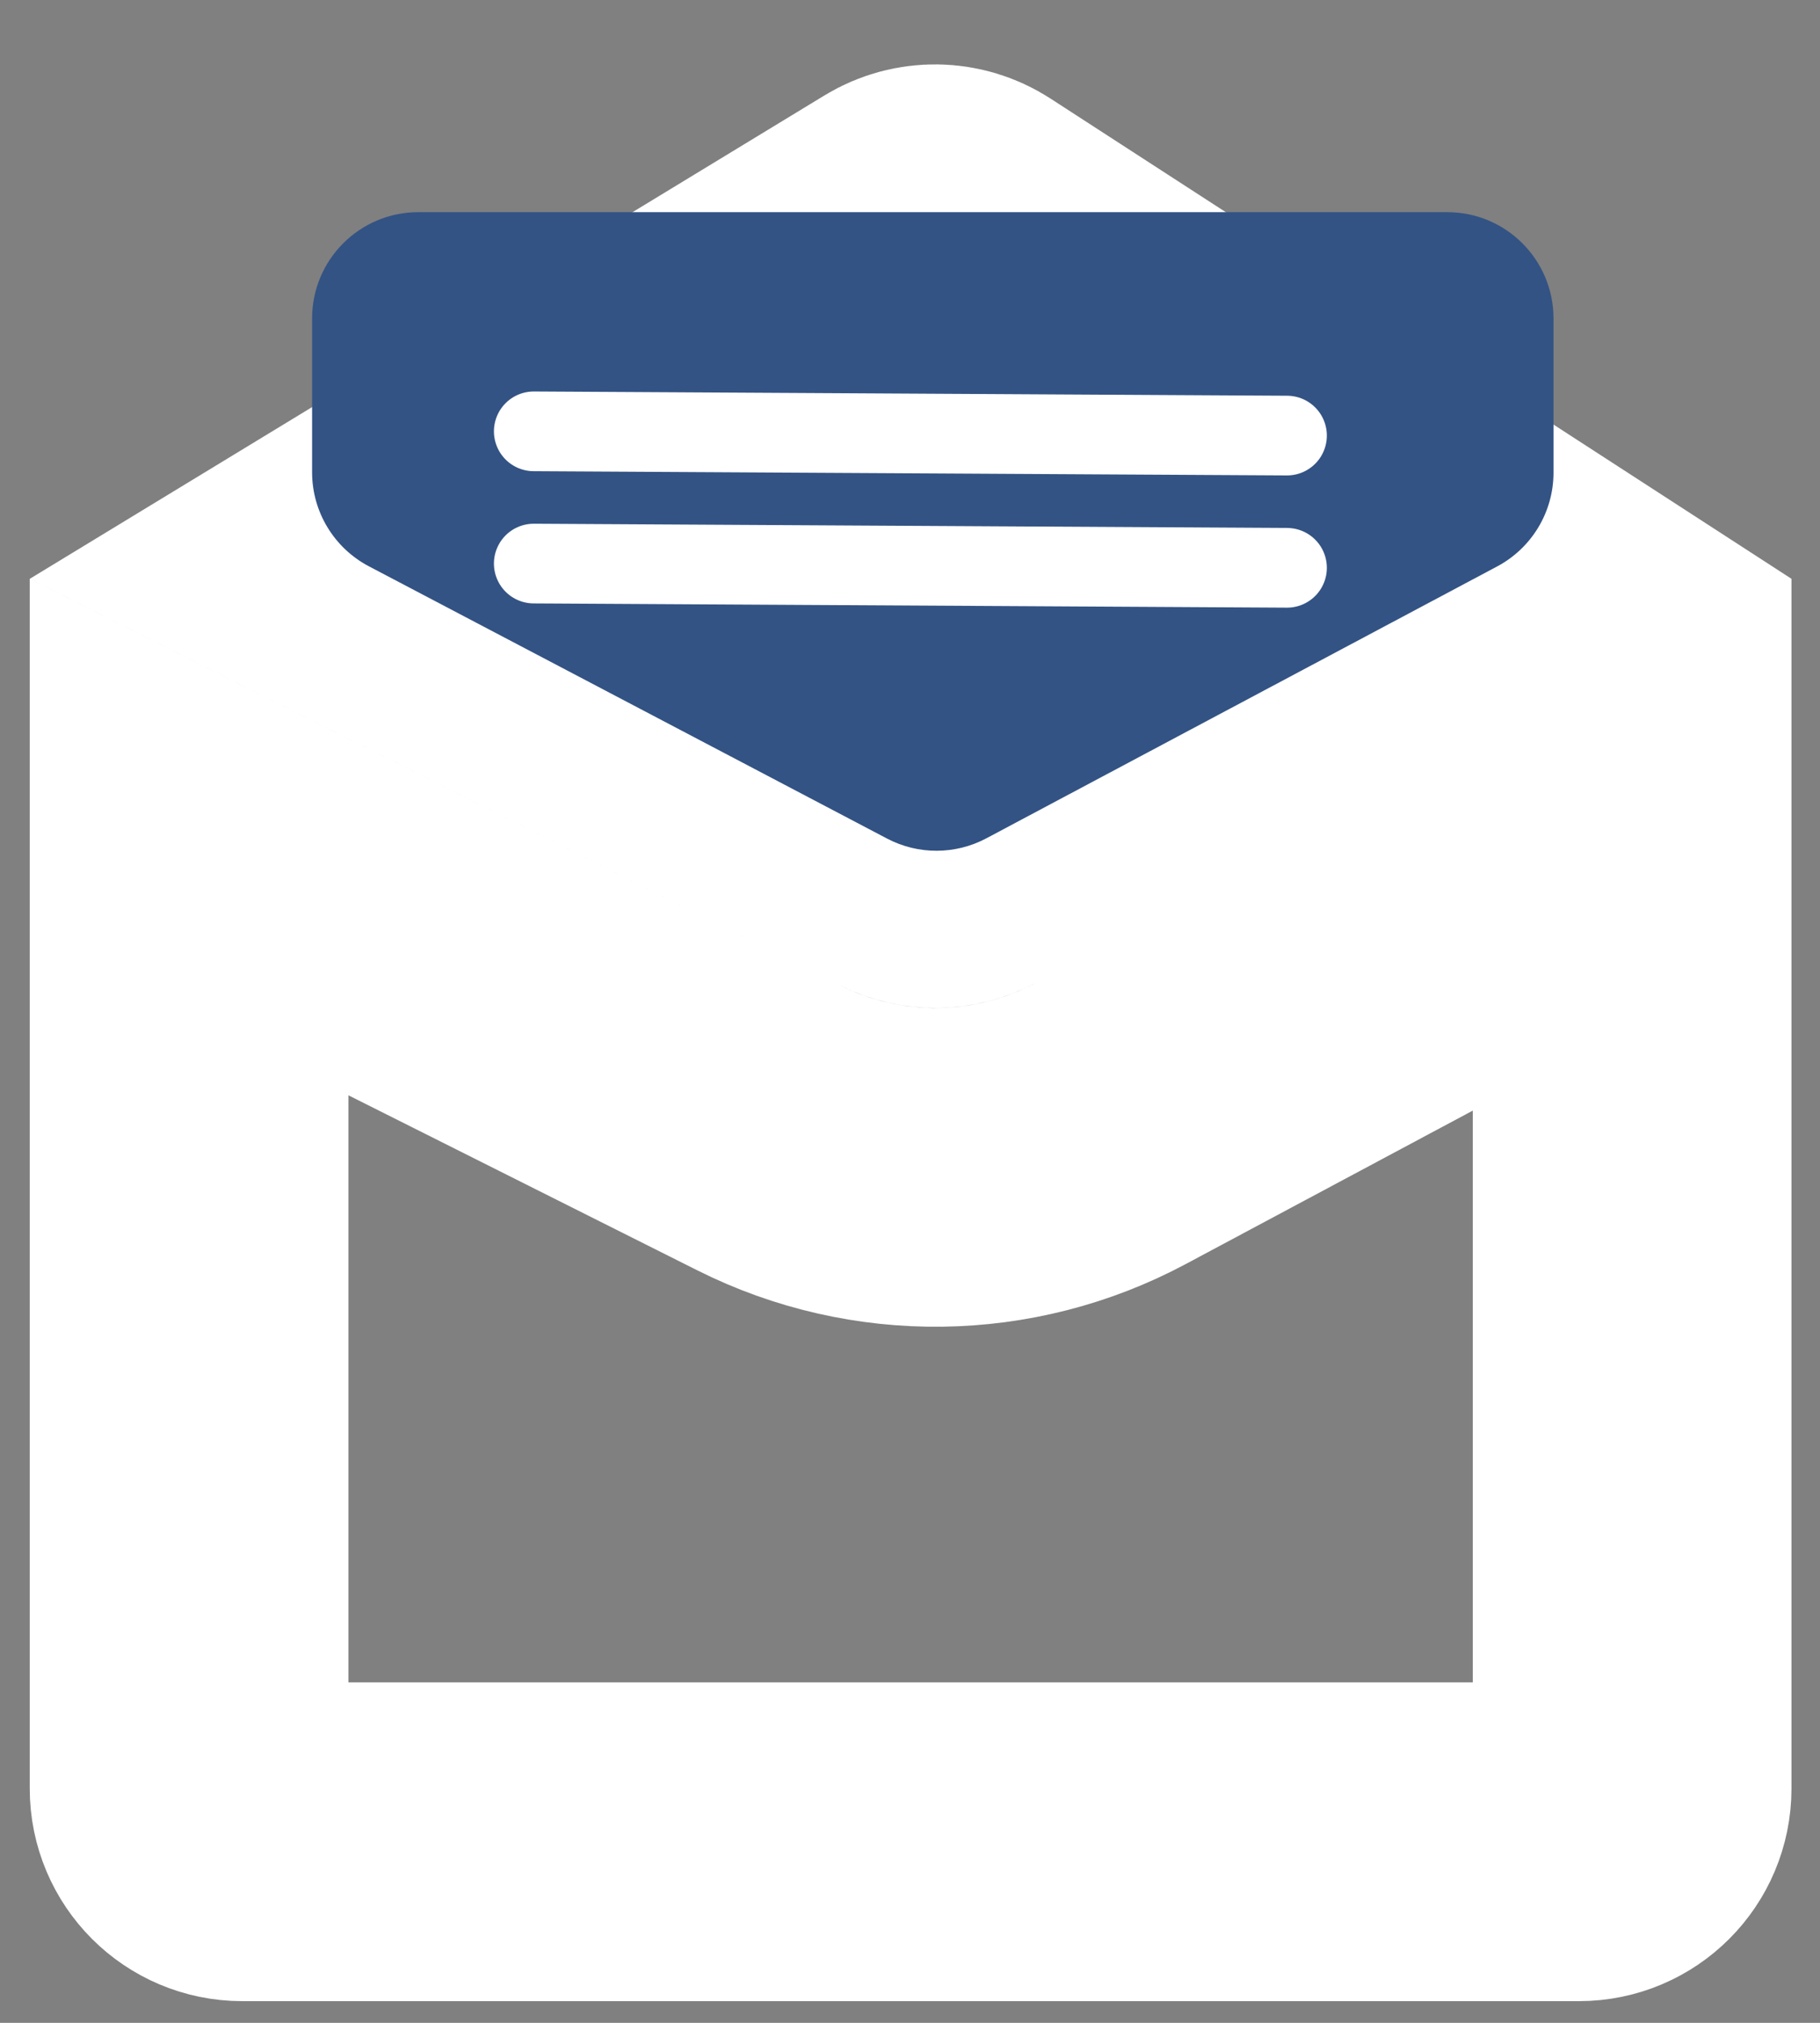 <svg width="54" height="60" viewBox="0 0 54 60" fill="none" xmlns="http://www.w3.org/2000/svg">
<rect x="0" y="0" width="54" height="60" fill="#808080" stroke="none"/>
<path d="M5.61 53.053V24.828L22.811 33.455C26.013 35.061 29.796 35.012 32.955 33.323L48.426 25.055V53.053C48.426 53.923 47.721 54.629 46.85 54.629H7.186C6.316 54.629 5.61 53.923 5.61 53.053ZM43.856 16.777L28.499 24.984C28.047 25.225 27.507 25.232 27.049 25.003L10.636 16.771L26.923 6.867C27.44 6.553 28.091 6.562 28.598 6.891L43.856 16.777Z" stroke="white" stroke-width="9.455"/>
<path d="M9.26 9.445C9.26 7.705 10.671 6.293 12.412 6.293H42.941C44.682 6.293 46.093 7.705 46.093 9.445V14.019C46.093 15.184 45.45 16.254 44.421 16.801L29.265 24.866C28.344 25.355 27.241 25.358 26.319 24.873L10.946 16.798C9.909 16.253 9.26 15.179 9.26 14.008V9.445Z" fill="#335384"/>
<line x1="15.837" y1="12.794" x2="38.186" y2="12.92" stroke="white" stroke-width="2.364" stroke-linecap="round"/>
<line x1="15.837" y1="16.716" x2="38.186" y2="16.842" stroke="white" stroke-width="2.364" stroke-linecap="round"/>
</svg>
